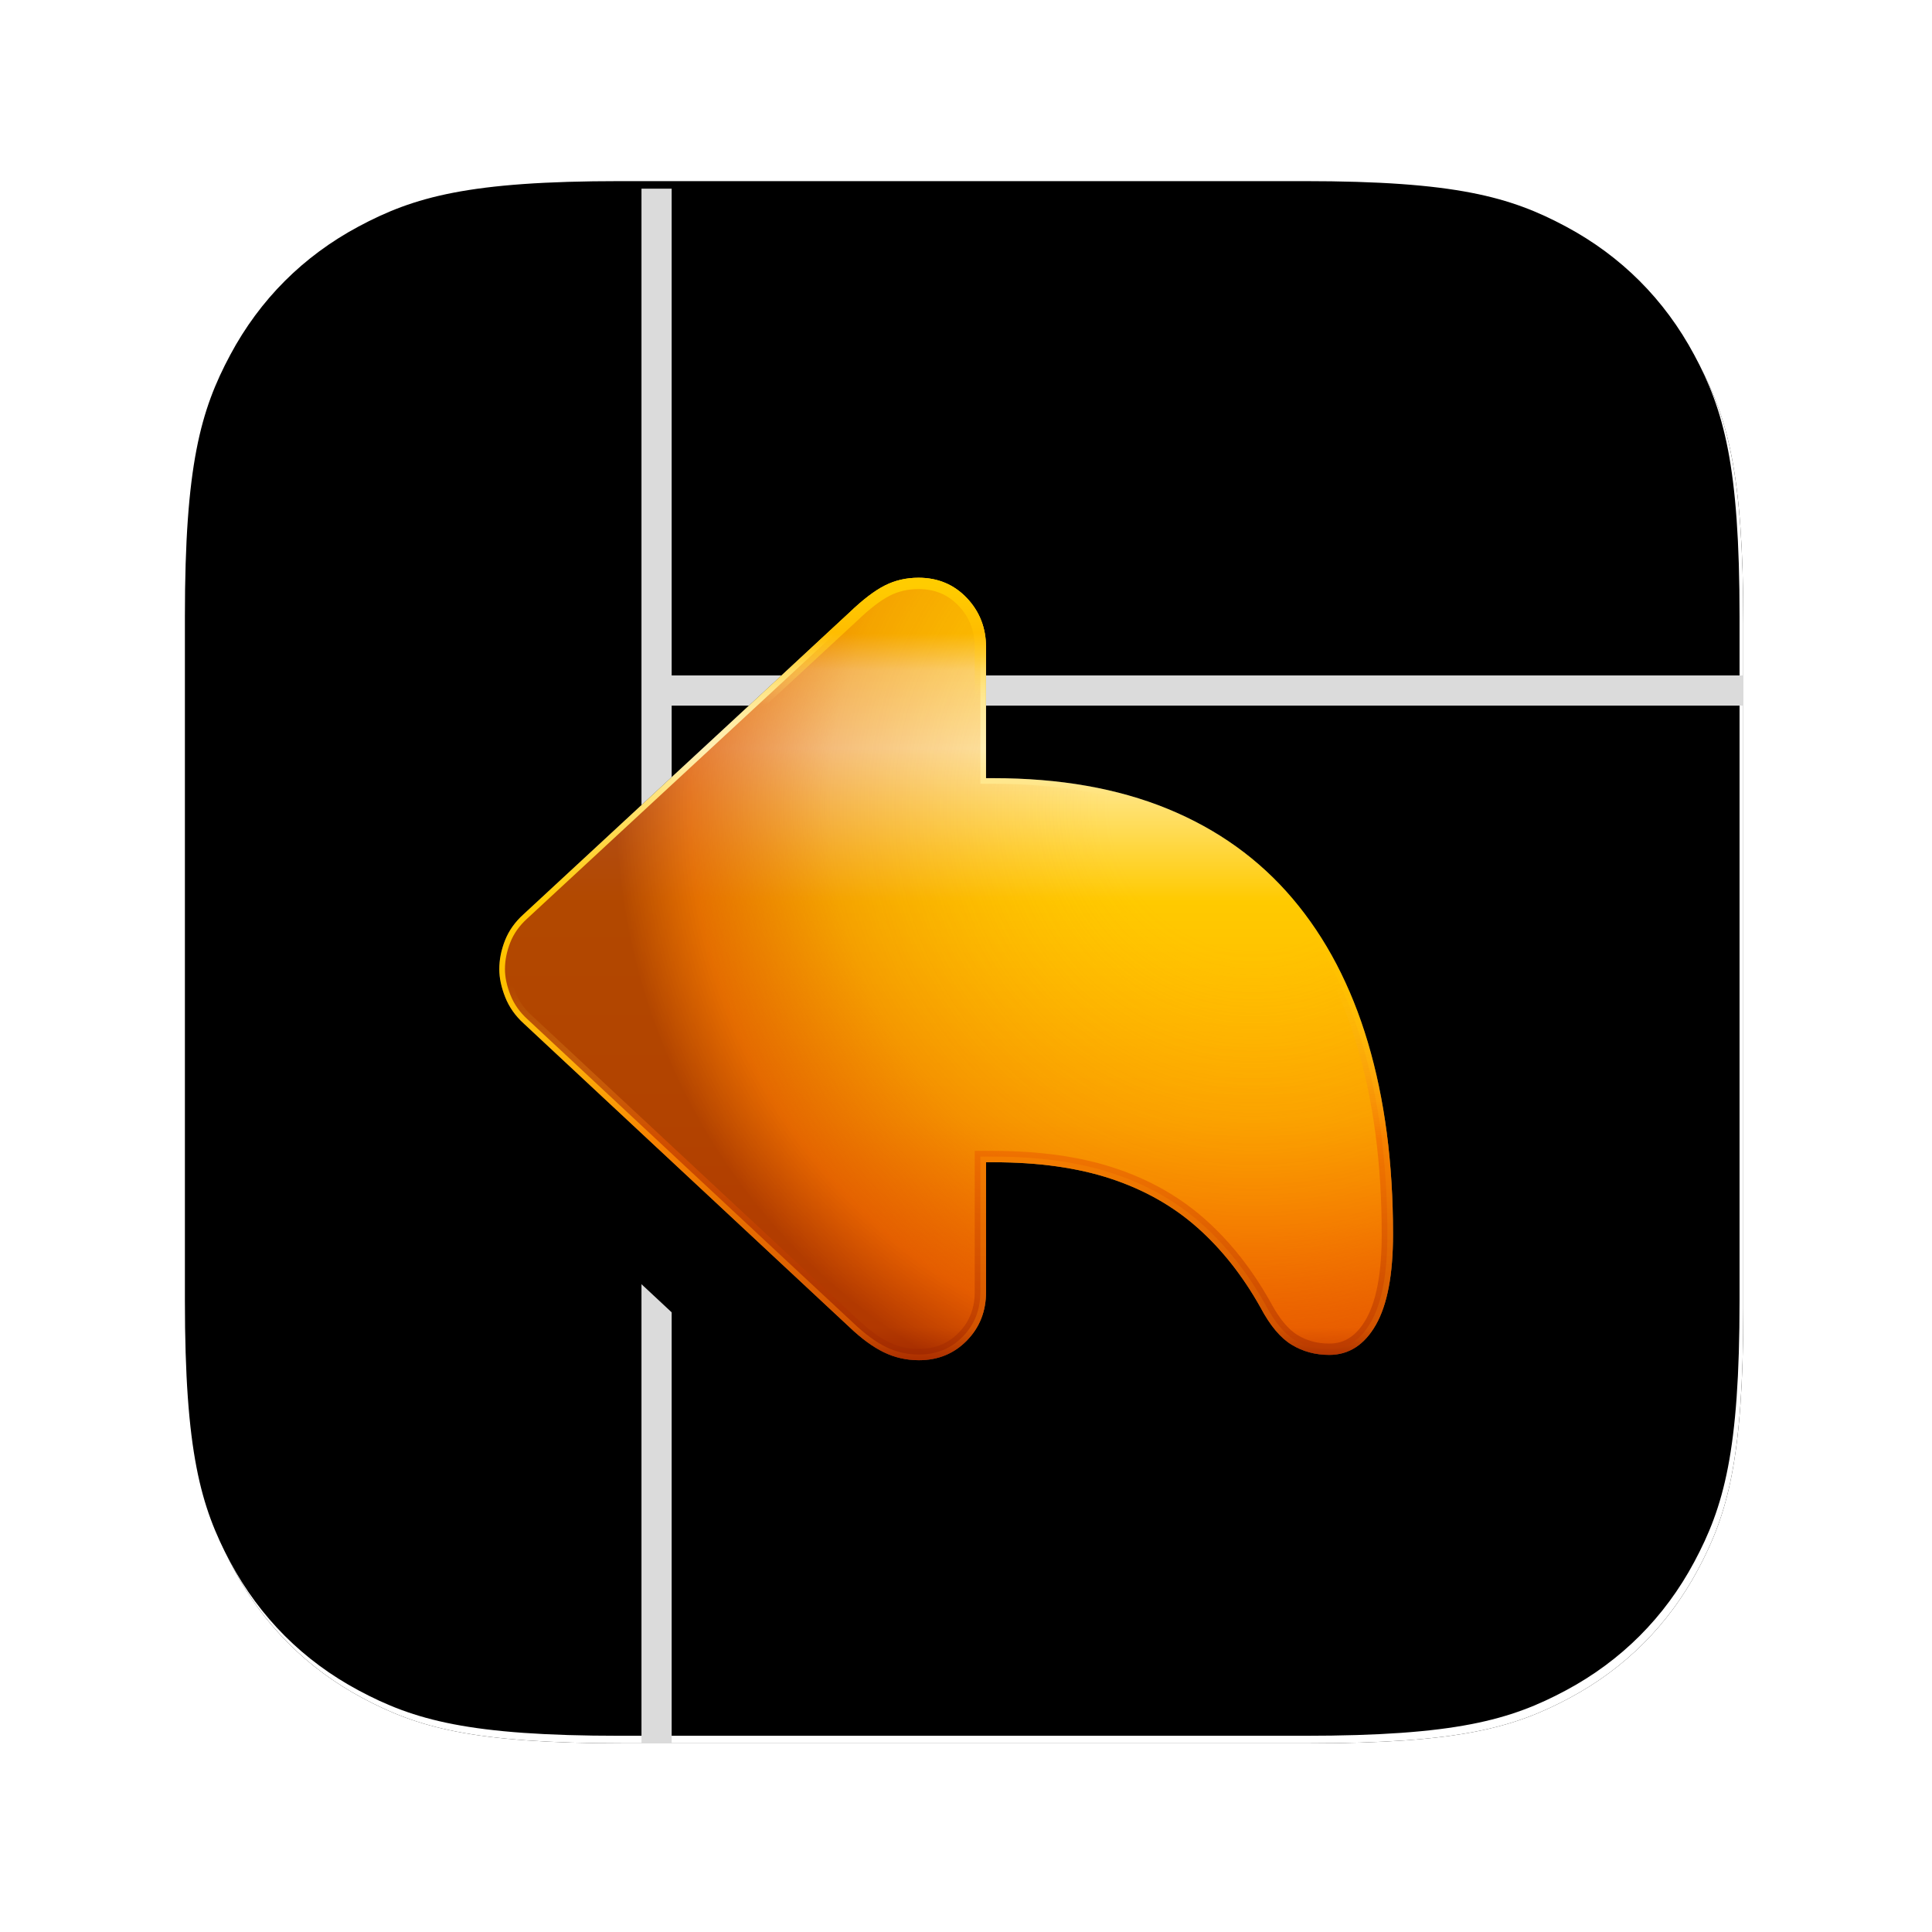 <svg xmlns="http://www.w3.org/2000/svg" xmlns:xlink="http://www.w3.org/1999/xlink" width="512" height="512" viewBox="0 0 512 512"><defs><linearGradient id="c" x1="0%" x2="0%" y1="100%" y2="0%"><stop offset="0%" stop-color="#FFF"/><stop offset="100%" stop-color="#FFF"/></linearGradient><linearGradient id="g" x1="50%" x2="50%" y1="6.988%" y2="100%"><stop offset="0%" stop-color="#FFCB00"/><stop offset="5.093%" stop-color="#FFE581"/><stop offset="15.762%" stop-color="#FFEFB4"/><stop offset="36.91%" stop-color="#FFCA00"/><stop offset="67.256%" stop-color="#FFAE00"/><stop offset="95.711%" stop-color="#FF7900"/><stop offset="100%" stop-color="#BA3800"/></linearGradient><linearGradient id="i" x1="50%" x2="50%" y1="0%" y2="100%"><stop offset="0%" stop-color="#FC0"/><stop offset="6.191%" stop-color="#FFBD00"/><stop offset="15.734%" stop-color="#FFE589" stop-opacity="0"/><stop offset="52.088%" stop-color="#FFD740" stop-opacity="0"/><stop offset="71.992%" stop-color="#EF5B00" stop-opacity=".5"/><stop offset="100%" stop-color="#9F2800" stop-opacity=".5"/></linearGradient><filter id="b" width="114.6%" height="114.6%" x="-7.3%" y="-7.3%" filterUnits="objectBoundingBox"><feMorphology in="SourceAlpha" radius="10" result="shadowSpreadOuter1"/><feOffset in="shadowSpreadOuter1" result="shadowOffsetOuter1"/><feGaussianBlur in="shadowOffsetOuter1" result="shadowBlurOuter1" stdDeviation="20"/><feColorMatrix in="shadowBlurOuter1" values="0 0 0 0 1 0 0 0 0 1 0 0 0 0 1 0 0 0 0.5 0"/></filter><filter id="d" width="111.7%" height="111.7%" x="-5.8%" y="-5.8%" filterUnits="objectBoundingBox"><feMorphology in="SourceAlpha" operator="dilate" radius="1" result="shadowSpreadInner1"/><feGaussianBlur in="shadowSpreadInner1" result="shadowBlurInner1" stdDeviation="1.5"/><feOffset dx="-1" dy="-2" in="shadowBlurInner1" result="shadowOffsetInner1"/><feComposite in="shadowOffsetInner1" in2="SourceAlpha" k2="-1" k3="1" operator="arithmetic" result="shadowInnerInner1"/><feColorMatrix in="shadowInnerInner1" result="shadowMatrixInner1" values="0 0 0 0 0 0 0 0 0 0 0 0 0 0 0 0 0 0 0.1 0"/><feMorphology in="SourceAlpha" radius="4" result="shadowSpreadInner2"/><feGaussianBlur in="shadowSpreadInner2" result="shadowBlurInner2" stdDeviation="2"/><feOffset in="shadowBlurInner2" result="shadowOffsetInner2"/><feComposite in="shadowOffsetInner2" in2="SourceAlpha" k2="-1" k3="1" operator="arithmetic" result="shadowInnerInner2"/><feColorMatrix in="shadowInnerInner2" result="shadowMatrixInner2" values="0 0 0 0 0 0 0 0 0 0 0 0 0 0 0 0 0 0 0.1 0"/><feMerge><feMergeNode in="shadowMatrixInner1"/><feMergeNode in="shadowMatrixInner2"/></feMerge></filter><filter id="f" width="192.9%" height="208%" x="-46.4%" y="-35.7%" filterUnits="objectBoundingBox"><feOffset dy="40" in="SourceAlpha" result="shadowOffsetOuter1"/><feGaussianBlur in="shadowOffsetOuter1" result="shadowBlurOuter1" stdDeviation="30"/><feComposite in="shadowBlurOuter1" in2="SourceAlpha" operator="out" result="shadowBlurOuter1"/><feColorMatrix in="shadowBlurOuter1" result="shadowMatrixOuter1" values="0 0 0 0 0 0 0 0 0 0 0 0 0 0 0 0 0 0 0.25 0"/><feMorphology in="SourceAlpha" operator="dilate" radius="2" result="shadowSpreadOuter2"/><feOffset in="shadowSpreadOuter2" result="shadowOffsetOuter2"/><feGaussianBlur in="shadowOffsetOuter2" result="shadowBlurOuter2" stdDeviation="10"/><feComposite in="shadowBlurOuter2" in2="SourceAlpha" operator="out" result="shadowBlurOuter2"/><feColorMatrix in="shadowBlurOuter2" result="shadowMatrixOuter2" values="0 0 0 0 1 0 0 0 0 1 0 0 0 0 1 0 0 0 1 0"/><feMerge><feMergeNode in="shadowMatrixOuter1"/><feMergeNode in="shadowMatrixOuter2"/></feMerge></filter><path id="a" d="M165.375,50 L346.625,50 C386.744,50 401.291,54.177 415.958,62.021 C430.625,69.865 442.135,81.375 449.979,96.042 C457.823,110.709 462,125.256 462,165.375 L462,346.625 C462,386.744 457.823,401.291 449.979,415.958 C442.135,430.625 430.625,442.135 415.958,449.979 C401.291,457.823 386.744,462 346.625,462 L165.375,462 C125.256,462 110.709,457.823 96.042,449.979 C81.375,442.135 69.865,430.625 62.021,415.958 C54.177,401.291 50,386.744 50,346.625 L50,165.375 C50,125.256 54.177,110.709 62.021,96.042 C69.865,81.375 81.375,69.865 96.042,62.021 C110.709,54.177 125.256,50 165.375,50 Z"/><path id="e" d="M111.217,207.366 C107.893,207.366 104.785,206.662 101.895,205.252 C99.004,203.843 95.969,201.621 92.789,198.586 L6.504,118.154 C4.264,116.131 2.62,113.8 1.572,111.163 C0.524,108.525 0,106.05 0,103.737 C0,101.208 0.506,98.661 1.518,96.095 C2.529,93.53 4.155,91.235 6.396,89.212 L92.789,9.214 C96.33,5.817 99.456,3.433 102.166,2.06 C104.875,0.687 107.856,0 111.108,0 C116.239,0 120.503,1.789 123.899,5.366 C127.296,8.943 128.994,13.297 128.994,18.428 L128.994,53.115 L130.945,53.115 C148.506,53.115 163.898,55.825 177.123,61.245 C190.348,66.665 201.386,74.596 210.239,85.039 C219.091,95.481 225.74,108.182 230.184,123.141 C234.628,138.1 236.851,155.046 236.851,173.979 C236.851,184.675 235.333,192.678 232.298,197.99 C229.263,203.301 225.144,205.957 219.94,205.957 C216.255,205.957 212.931,205.054 209.968,203.247 C207.005,201.44 204.259,198.152 201.729,193.383 C197.032,185 191.468,177.954 185.036,172.245 C178.604,166.536 170.98,162.218 162.164,159.292 C153.348,156.365 142.941,154.901 130.945,154.901 L128.994,154.901 L128.994,189.264 C128.994,194.395 127.296,198.694 123.899,202.163 C120.503,205.632 116.275,207.366 111.217,207.366 Z"/><radialGradient id="h" cx="85.077%" cy="28.762%" r="83.15%" fx="85.077%" fy="28.762%" gradientTransform="matrix(.875 0 0 1 .106 0)"><stop offset="0%" stop-color="#FF9E00" stop-opacity="0"/><stop offset="22.457%" stop-color="#FF9E00" stop-opacity="0"/><stop offset="66.429%" stop-color="#DE5200" stop-opacity=".4"/><stop offset="88.259%" stop-color="#DA4D00" stop-opacity=".9"/><stop offset="100%" stop-color="#9F2800"/></radialGradient></defs><g fill="none" fill-rule="evenodd"><rect width="512" height="512"/><g fill-rule="nonzero"><use xlink:href="#a" fill="#000" filter="url(#b)"/><use xlink:href="#a" fill="url(#c)"/><use xlink:href="#a" fill="#000" filter="url(#d)"/></g><path fill="#DBDBDB" d="M178,50 L178,179 L462,179 L462,187 L178,187 L178,462 L170,462 L170,50 L178,50 Z"/><g fill-rule="nonzero" transform="translate(132.317 153.107)"><use xlink:href="#e" fill="#000" filter="url(#f)"/><use xlink:href="#e" fill="#2E2E2E"/><use xlink:href="#e" fill="url(#g)"/><path fill="url(#h)" fill-opacity=".8" fill-rule="evenodd" stroke="url(#i)" stroke-linejoin="square" stroke-width="3" d="M111.108,1.5 C115.8,1.5 119.704,3.126 122.812,6.399 C125.94,9.693 127.494,13.705 127.494,18.428 L127.494,54.615 L130.945,54.615 C148.288,54.615 163.493,57.28 176.554,62.633 C189.548,67.958 200.396,75.748 209.095,86.009 C217.82,96.302 224.366,108.824 228.746,123.568 C233.153,138.401 235.351,155.206 235.351,173.979 C235.351,184.33 233.937,192.099 230.995,197.246 C229.613,199.664 227.998,201.494 226.119,202.705 C224.299,203.878 222.238,204.457 219.94,204.457 C216.545,204.457 213.48,203.632 210.749,201.966 C207.966,200.27 205.425,197.15 203.055,192.68 C198.254,184.111 192.582,176.938 186.032,171.123 C179.453,165.283 171.656,160.862 162.637,157.868 C153.687,154.897 143.124,153.401 130.945,153.401 L127.494,153.401 L127.494,189.264 C127.494,193.973 125.948,197.927 122.828,201.114 C119.718,204.289 115.845,205.866 111.217,205.866 C108.127,205.866 105.239,205.214 102.552,203.904 C99.777,202.551 96.87,200.409 93.818,197.495 L7.518,117.049 C5.452,115.185 3.932,113.04 2.966,110.609 C1.996,108.168 1.5,105.879 1.5,103.737 C1.5,101.39 1.974,99.026 2.913,96.646 C3.844,94.285 5.346,92.179 7.408,90.319 L93.818,10.305 C97.229,7.032 100.232,4.721 102.843,3.398 C105.348,2.129 108.104,1.5 111.108,1.5 Z"/></g></g></svg>